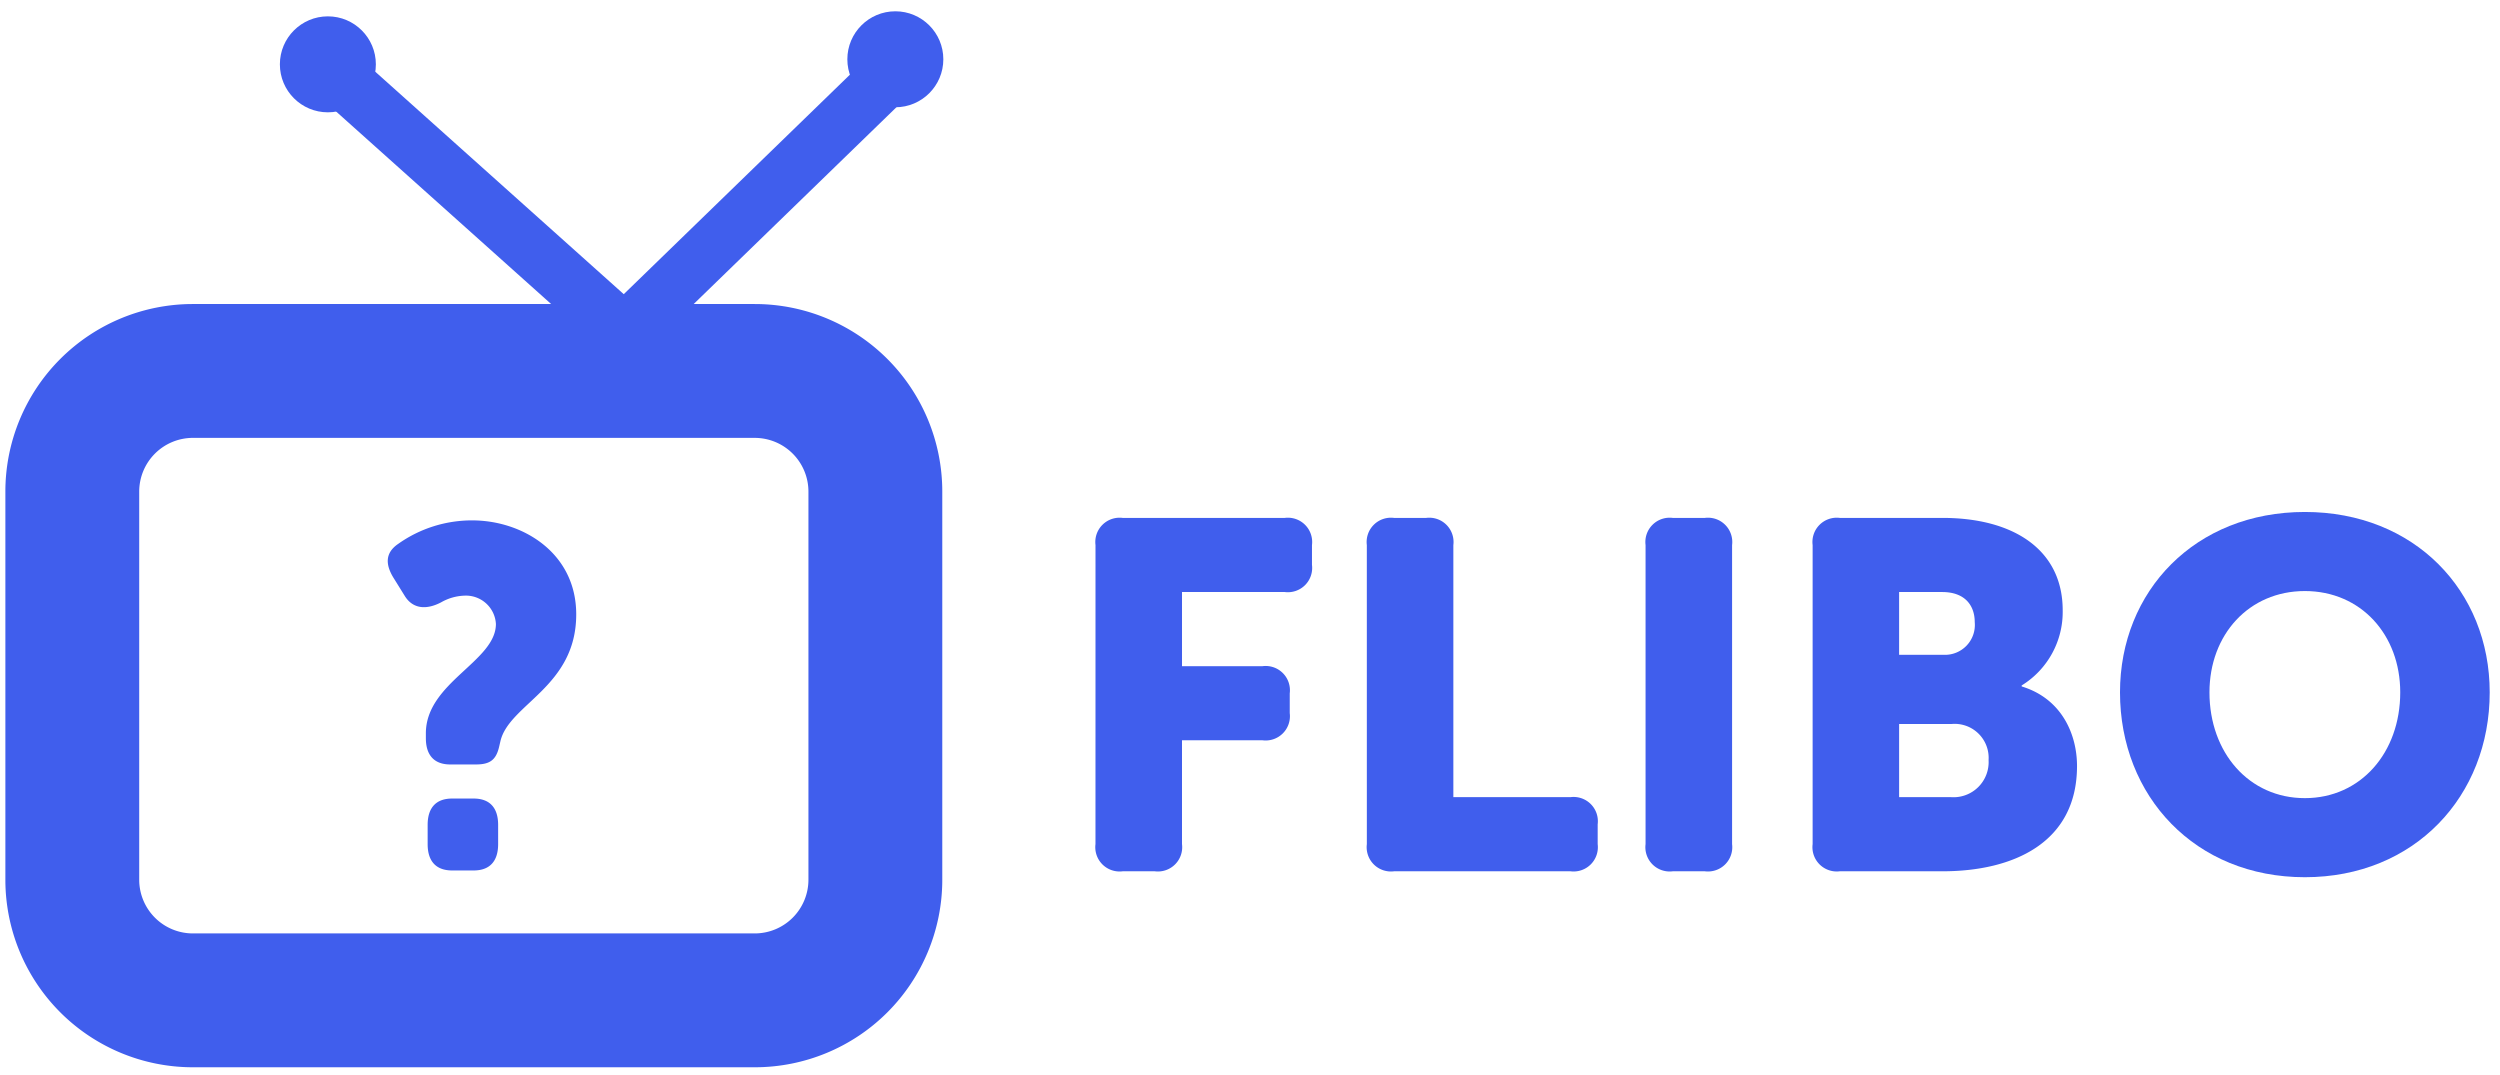 <svg xmlns="http://www.w3.org/2000/svg" xmlns:xlink="http://www.w3.org/1999/xlink" width="272" height="117" viewBox="0 0 272 117">
  <rect x="0" y="0" width="272" height="117" fill="#333333" stroke="none"/>
  <defs>
    <clipPath id="clip-Logo_with_text_-_white_2">
      <rect width="272" height="117"/>
    </clipPath>
  </defs>
  <g id="Logo_with_text_-_white_2" data-name="Logo with text - white – 2" clip-path="url(#clip-Logo_with_text_-_white_2)">
    <rect id="Rectangle_181" data-name="Rectangle 181" width="272" height="117" fill="#fff"/>
    <g id="Group_441" data-name="Group 441" transform="translate(-493.06 -615.94)">
      <g id="Group_437" data-name="Group 437" transform="translate(527.618 621.752)">
        <rect id="Rectangle_171" data-name="Rectangle 171" width="6.068" height="42.715" transform="matrix(0.667, -0.745, 0.745, 0.667, 0, 4.521)" fill="#405eed"/>
      </g>
      <g id="Group_438" data-name="Group 438" transform="translate(556.936 621.308)">
        <rect id="Rectangle_172" data-name="Rectangle 172" width="43.805" height="6.068" transform="translate(0 30.51) rotate(-44.145)" fill="#405eed"/>
      </g>
      <circle id="Ellipse_20" data-name="Ellipse 20" cx="5.221" cy="5.221" r="5.221" transform="translate(523.511 617.719)" fill="#405eed"/>
      <circle id="Ellipse_21" data-name="Ellipse 21" cx="5.221" cy="5.221" r="5.221" transform="translate(585.252 617.169)" fill="#405eed"/>
      <path id="Path_282" data-name="Path 282" d="M575.18,684.223a5.845,5.845,0,0,1,5.838,5.838V732.3a5.845,5.845,0,0,1-5.838,5.838H514.045a5.845,5.845,0,0,1-5.839-5.838v-42.24a5.845,5.845,0,0,1,5.839-5.838H575.18m0-14.563H514.045a20.4,20.4,0,0,0-20.4,20.4V732.3a20.4,20.4,0,0,0,20.4,20.4H575.18a20.4,20.4,0,0,0,20.4-20.4v-42.24a20.4,20.4,0,0,0-20.4-20.4Z" transform="translate(0 -20.641)" fill="#405eed"/>
      <g id="Group_439" data-name="Group 439" transform="translate(612.251 671.642)">
        <path id="Path_283" data-name="Path 283" d="M689.115,710.965a2.643,2.643,0,0,1,2.957-2.957h17.638a2.643,2.643,0,0,1,2.957,2.957v2.151a2.643,2.643,0,0,1-2.957,2.957H698.526v8.066h8.765a2.643,2.643,0,0,1,2.957,2.957v2.151a2.643,2.643,0,0,1-2.957,2.957h-8.765V743.5a2.643,2.643,0,0,1-2.957,2.957h-3.5a2.643,2.643,0,0,1-2.957-2.957Z" transform="translate(-689.115 -707.362)" fill="#405eed"/>
        <path id="Path_284" data-name="Path 284" d="M737.766,710.965a2.643,2.643,0,0,1,2.957-2.957h3.5a2.643,2.643,0,0,1,2.957,2.957v27.425h12.745a2.643,2.643,0,0,1,2.957,2.957V743.5a2.643,2.643,0,0,1-2.957,2.957h-19.2a2.643,2.643,0,0,1-2.957-2.957Z" transform="translate(-708.246 -707.362)" fill="#405eed"/>
        <path id="Path_285" data-name="Path 285" d="M787.745,710.965a2.643,2.643,0,0,1,2.957-2.957h3.5a2.643,2.643,0,0,1,2.957,2.957V743.5a2.643,2.643,0,0,1-2.957,2.957h-3.5a2.643,2.643,0,0,1-2.957-2.957Z" transform="translate(-727.899 -707.362)" fill="#405eed"/>
        <path id="Path_286" data-name="Path 286" d="M817.7,710.965a2.643,2.643,0,0,1,2.957-2.957H831.84c7.69,0,13.067,3.442,13.067,10.055a9.389,9.389,0,0,1-4.463,8.174v.108c4.409,1.343,6.022,5.269,6.022,8.657,0,8.389-6.99,11.454-14.626,11.454H820.654A2.643,2.643,0,0,1,817.7,743.5Zm14.25,11.938a3.252,3.252,0,0,0,3.388-3.55c0-1.775-1.022-3.28-3.55-3.28h-4.678v6.83Zm.807,15.487a3.82,3.82,0,0,0,4.087-4.033,3.7,3.7,0,0,0-4.033-3.926h-5.7v7.959Z" transform="translate(-739.677 -707.362)" fill="#405eed"/>
        <path id="Path_287" data-name="Path 287" d="M892.928,706.944c11.938,0,20.112,8.6,20.112,19.627,0,11.293-8.173,20.112-20.112,20.112s-20.112-8.82-20.112-20.112C872.816,715.548,880.99,706.944,892.928,706.944Zm0,31.135c6.077,0,10.378-4.947,10.378-11.508,0-6.291-4.3-11.023-10.378-11.023s-10.378,4.732-10.378,11.023C882.549,733.132,886.851,738.079,892.928,738.079Z" transform="translate(-761.351 -706.944)" fill="#405eed"/>
      </g>
      <g id="Group_440" data-name="Group 440" transform="translate(535.25 672.561)">
        <path id="Path_288" data-name="Path 288" d="M566.358,732.144v-.521c0-5.53,7.621-7.826,7.621-11.9a3.266,3.266,0,0,0-3.447-3.078,5.458,5.458,0,0,0-2.524.731c-1.5.783-3.01.783-3.932-.678l-1.166-1.879c-.97-1.513-1.019-2.817.438-3.808a13.856,13.856,0,0,1,8.058-2.556c5.437,0,11.311,3.5,11.311,10.226,0,7.93-7.33,9.756-8.253,13.825l-.146.626c-.34,1.408-1.019,1.879-2.524,1.879h-2.767C567.28,735.014,566.358,734.023,566.358,732.144Zm.194,9.444c0-1.879.922-2.87,2.67-2.87h2.33c1.747,0,2.67.991,2.67,2.87v2.086c0,1.879-.922,2.87-2.67,2.87h-2.33c-1.747,0-2.67-.992-2.67-2.87Z" transform="translate(-562.214 -708.458)" fill="#405eed"/>
      </g>
    </g>
  </g>
</svg>

